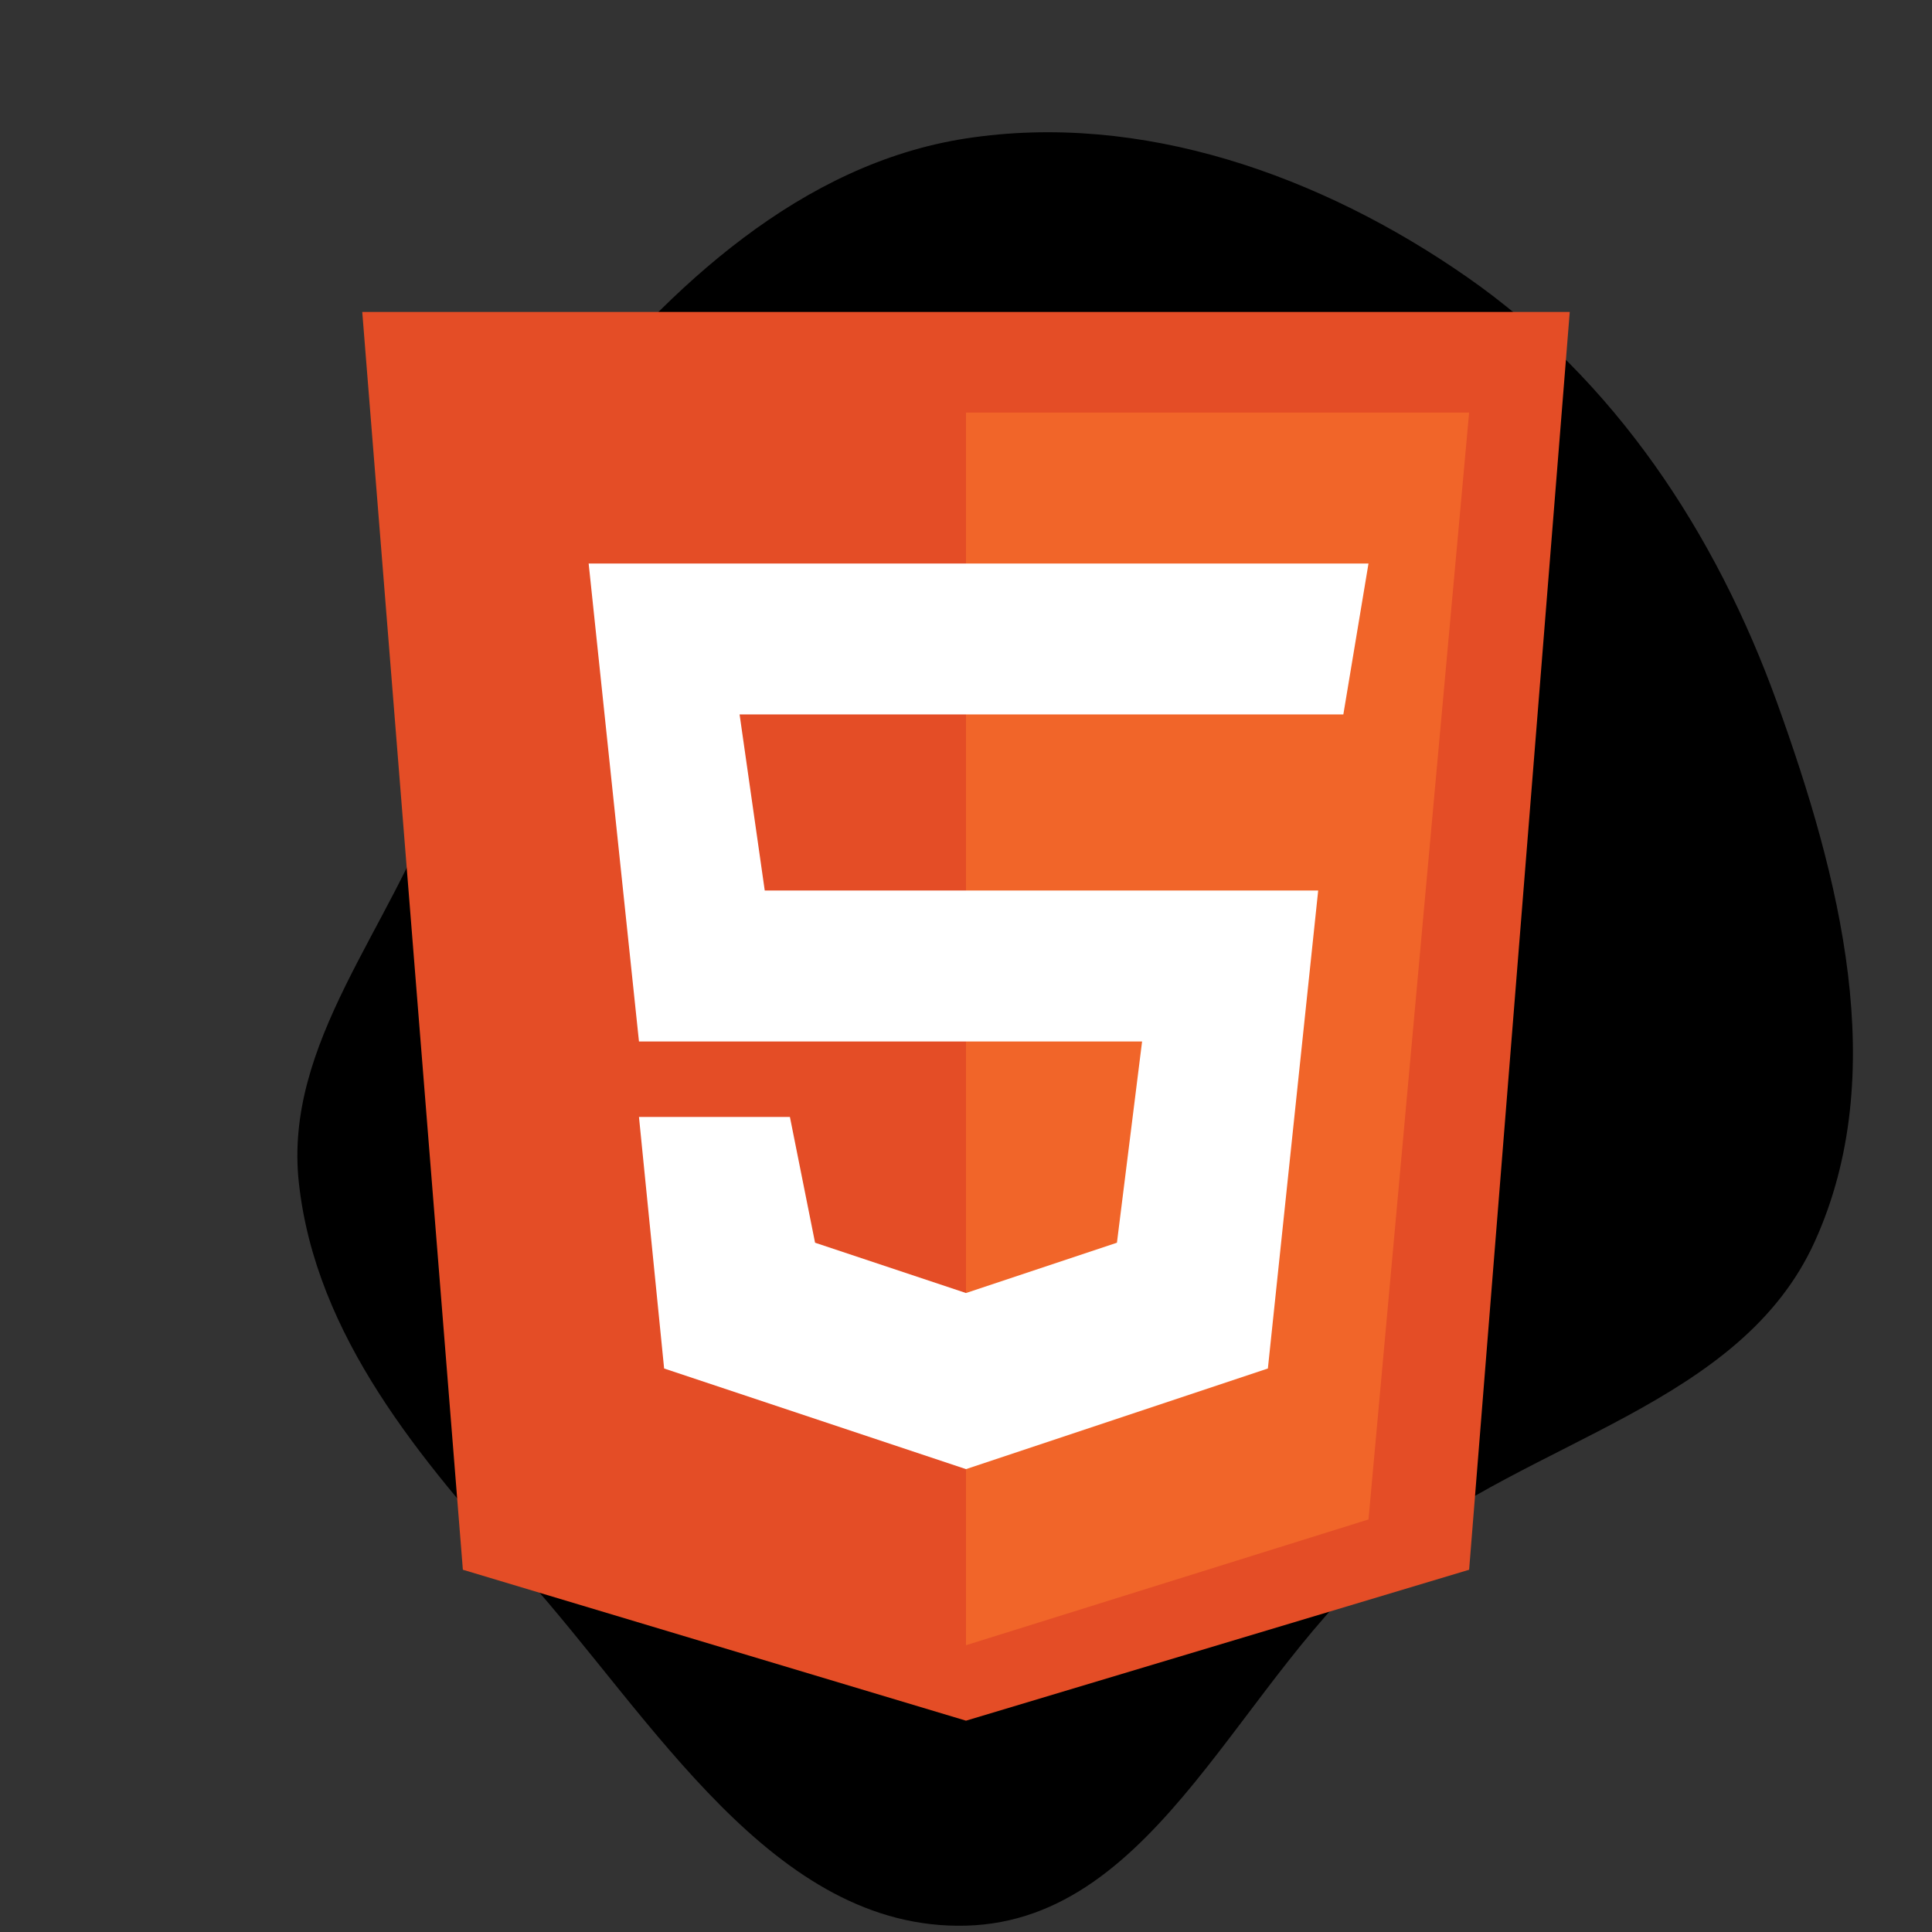 <!DOCTYPE svg PUBLIC "-//W3C//DTD SVG 1.1//EN" "http://www.w3.org/Graphics/SVG/1.1/DTD/svg11.dtd">
<!-- Uploaded to: SVG Repo, www.svgrepo.com, Transformed by: SVG Repo Mixer Tools -->
<svg width="136px" height="136px" viewBox="-3.2 -3.2 38.40 38.40" fill="none" xmlns="http://www.w3.org/2000/svg" transform="matrix(1, 0, 0, 1, 0, 0)rotate(0)">
<rect x="-3.2" y="-3.2" width="38.40" height="38.40" fill="#333333" stroke="none"/>
<g id="SVGRepo_bgCarrier" stroke-width="0" transform="translate(0,0), scale(1)">
<path transform="translate(-3.2, -3.2), scale(1.2)" d="M16,31.895C19.205,31.81,20.551,27.712,23.048,25.7C25.359,23.838,28.83,23.27,30.057,20.567C31.322,17.782,30.47,14.514,29.433,11.636C28.421,8.831,26.741,6.287,24.293,4.585C21.88,2.906,18.906,1.846,16,2.293C13.278,2.712,11.101,4.736,9.375,6.881C7.955,8.645,8.001,11.021,7.257,13.159C6.489,15.364,4.695,17.27,4.95,19.591C5.229,22.133,6.966,24.179,8.675,26.082C10.81,28.459,12.806,31.979,16,31.895" fill="#000000" strokewidth="0"/>
</g>
<g id="SVGRepo_tracerCarrier" stroke-linecap="round" stroke-linejoin="round" stroke="#CCCCCC" stroke-width="0.064"/>
<g id="SVGRepo_iconCarrier"> <path d="M6 28L4 3H28L26 28L16 31L6 28Z" fill="#E44D26"/> <path d="M26 5H16V29.5L24 27L26 5Z" fill="#F16529"/> <path d="M9.5 17.5L8.5 8H24L23.5 11H11.5L12 14.5H23L22 24L16 26L10 24L9.5 19H12.5L13 21.5L16 22.5L19 21.5L19.5 17.5H9.5Z" fill="white"/> </g>
</svg>